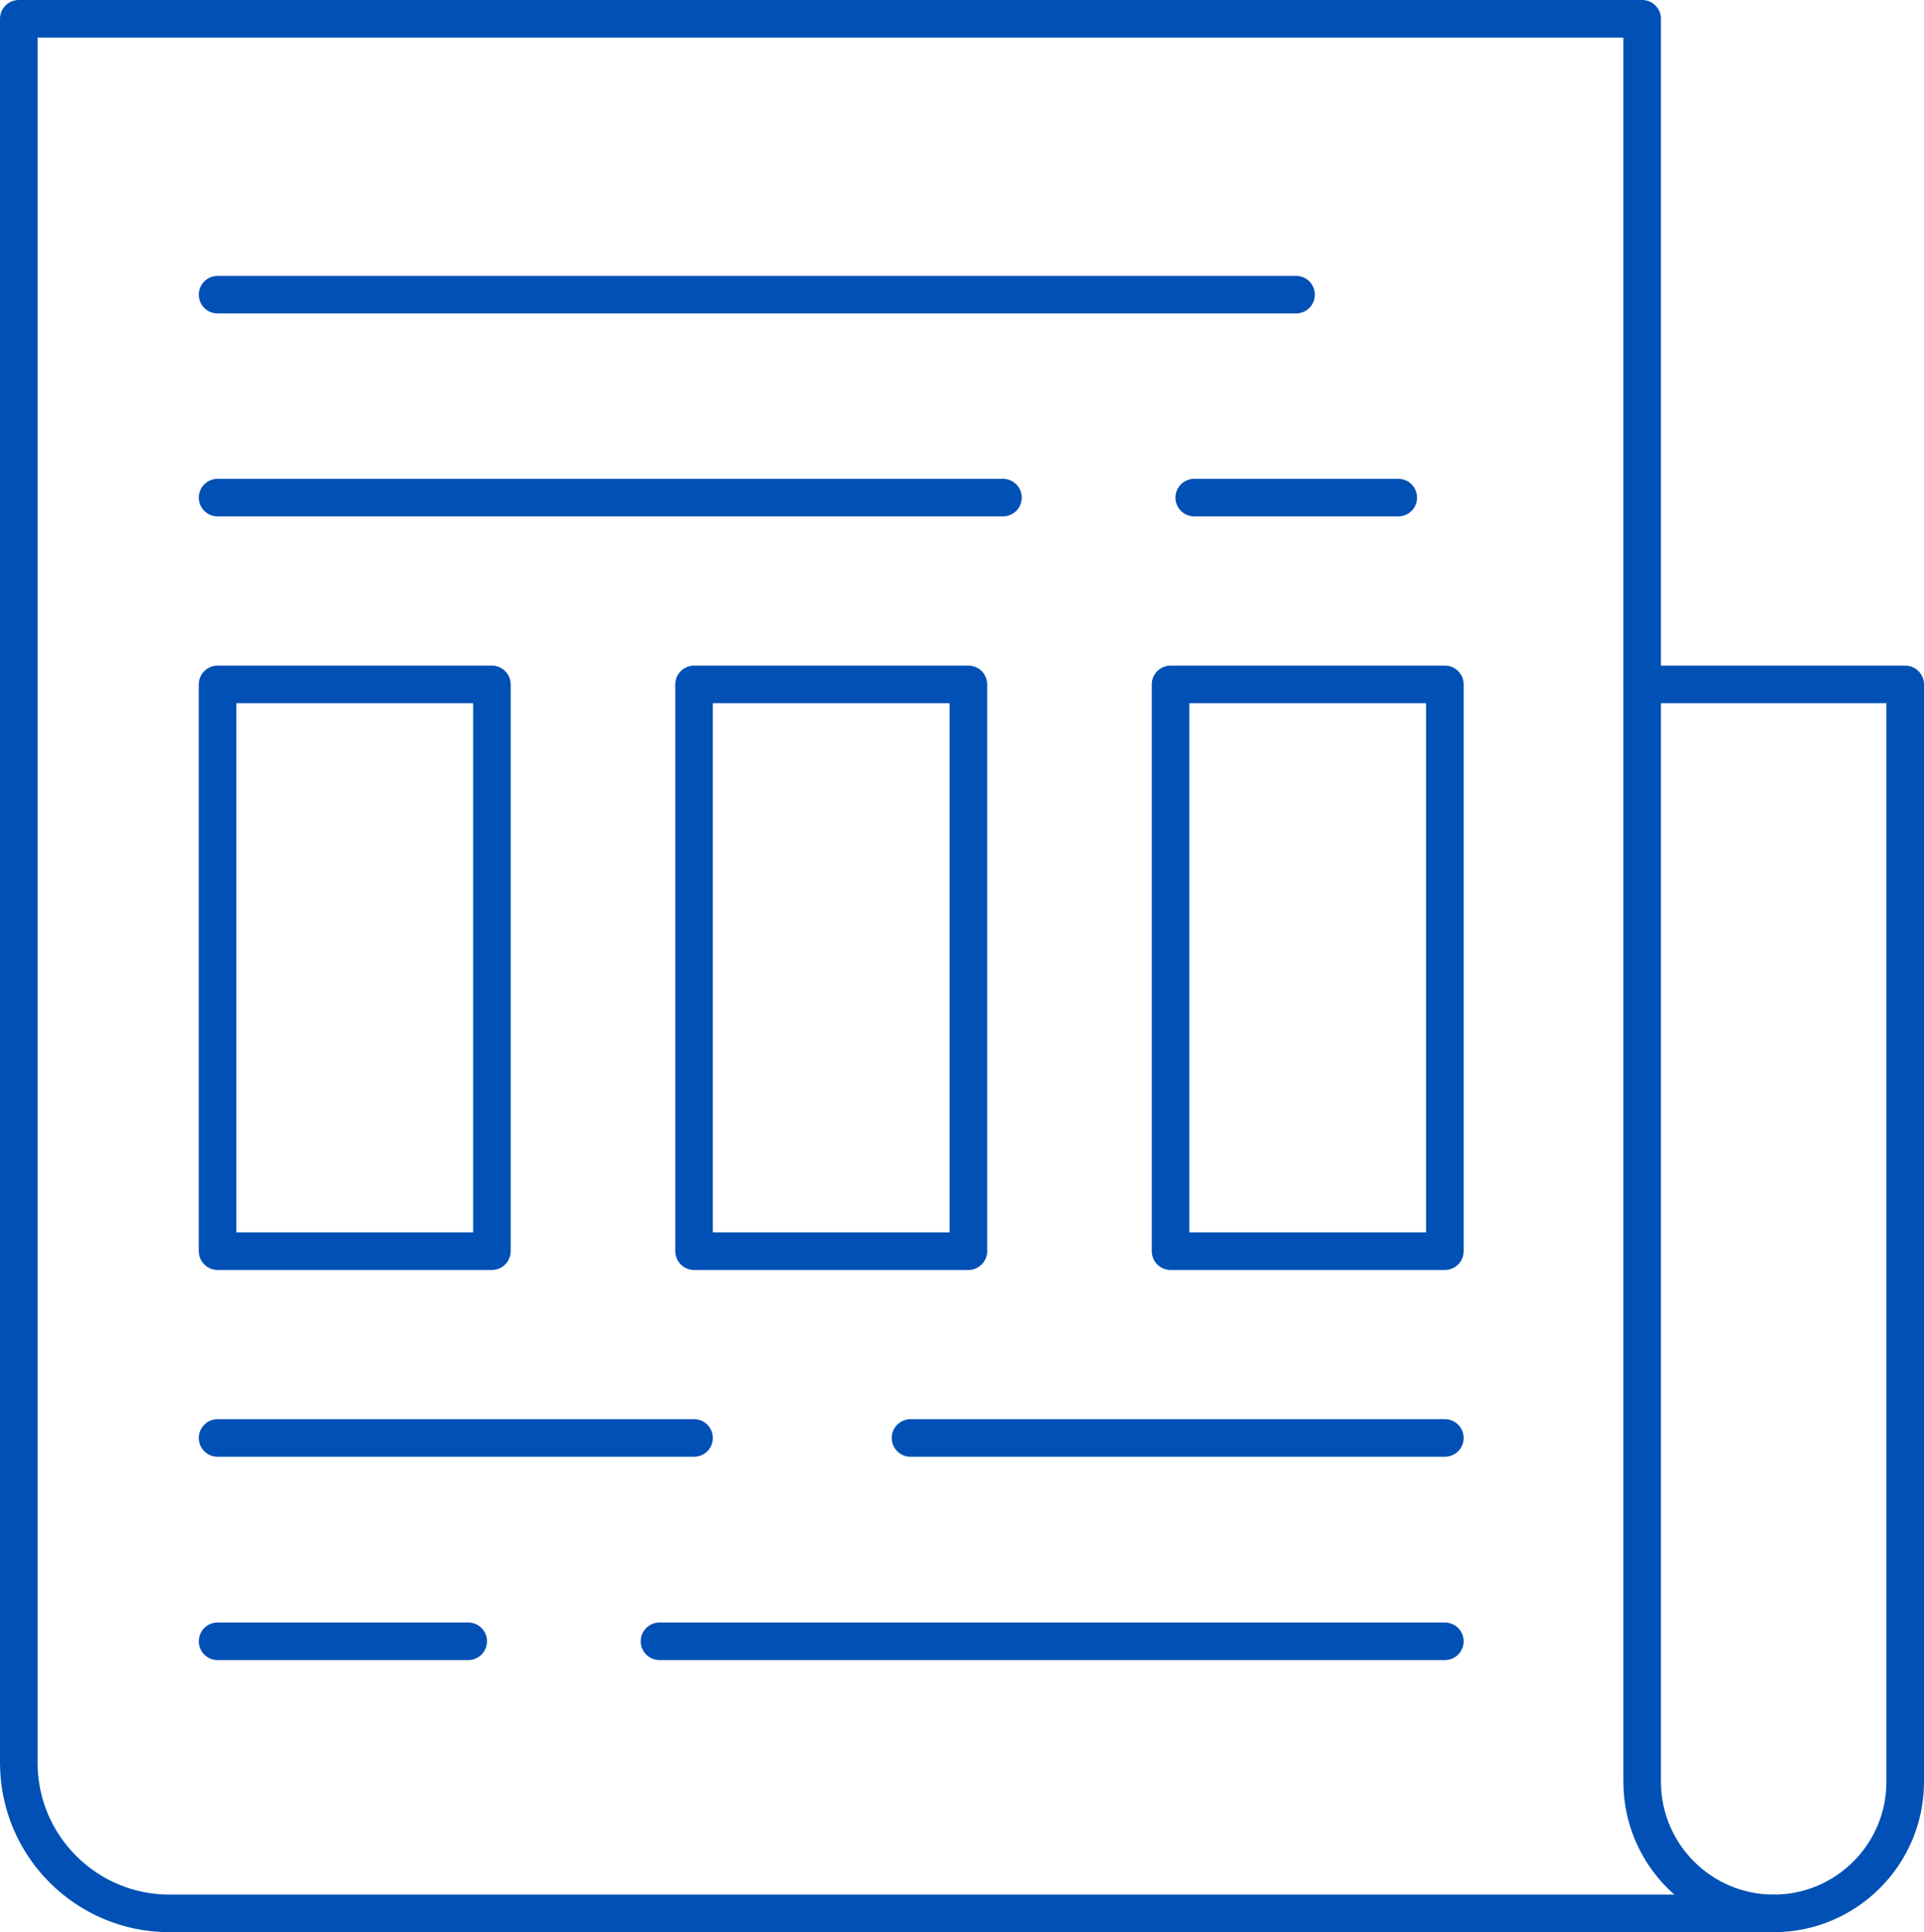 <svg id="Layer_2" xmlns="http://www.w3.org/2000/svg" viewBox="0 0 51.2 51.41"><defs><style>.cls-1{fill:none;stroke:#0050b5;stroke-linecap:round;stroke-linejoin:round}</style></defs><g id="Layer_1-2"><path class="cls-1" d="M47.2 50.91c1.93 0 3.5-1.57 3.5-3.5v-29.2h-6.99M5.79 7.84h28.7M5.79 13.24h20.9M31.78 13.24h5.43M38.45 38.26H24.23M38.45 43.67h-20.9M12.46 43.67H5.79M18.47 38.26H5.79M5.79 18.21h7.3v15.08h-7.3zM31.15 18.21h7.3v15.08h-7.3zM18.47 18.21h7.3v15.08h-7.3z"/><path class="cls-1" d="M47.2 50.91c-1.93 0-3.5-1.57-3.5-3.5V.5H.5v46.4c0 2.22 1.8 4.01 4.01 4.01H47.2"/></g></svg>